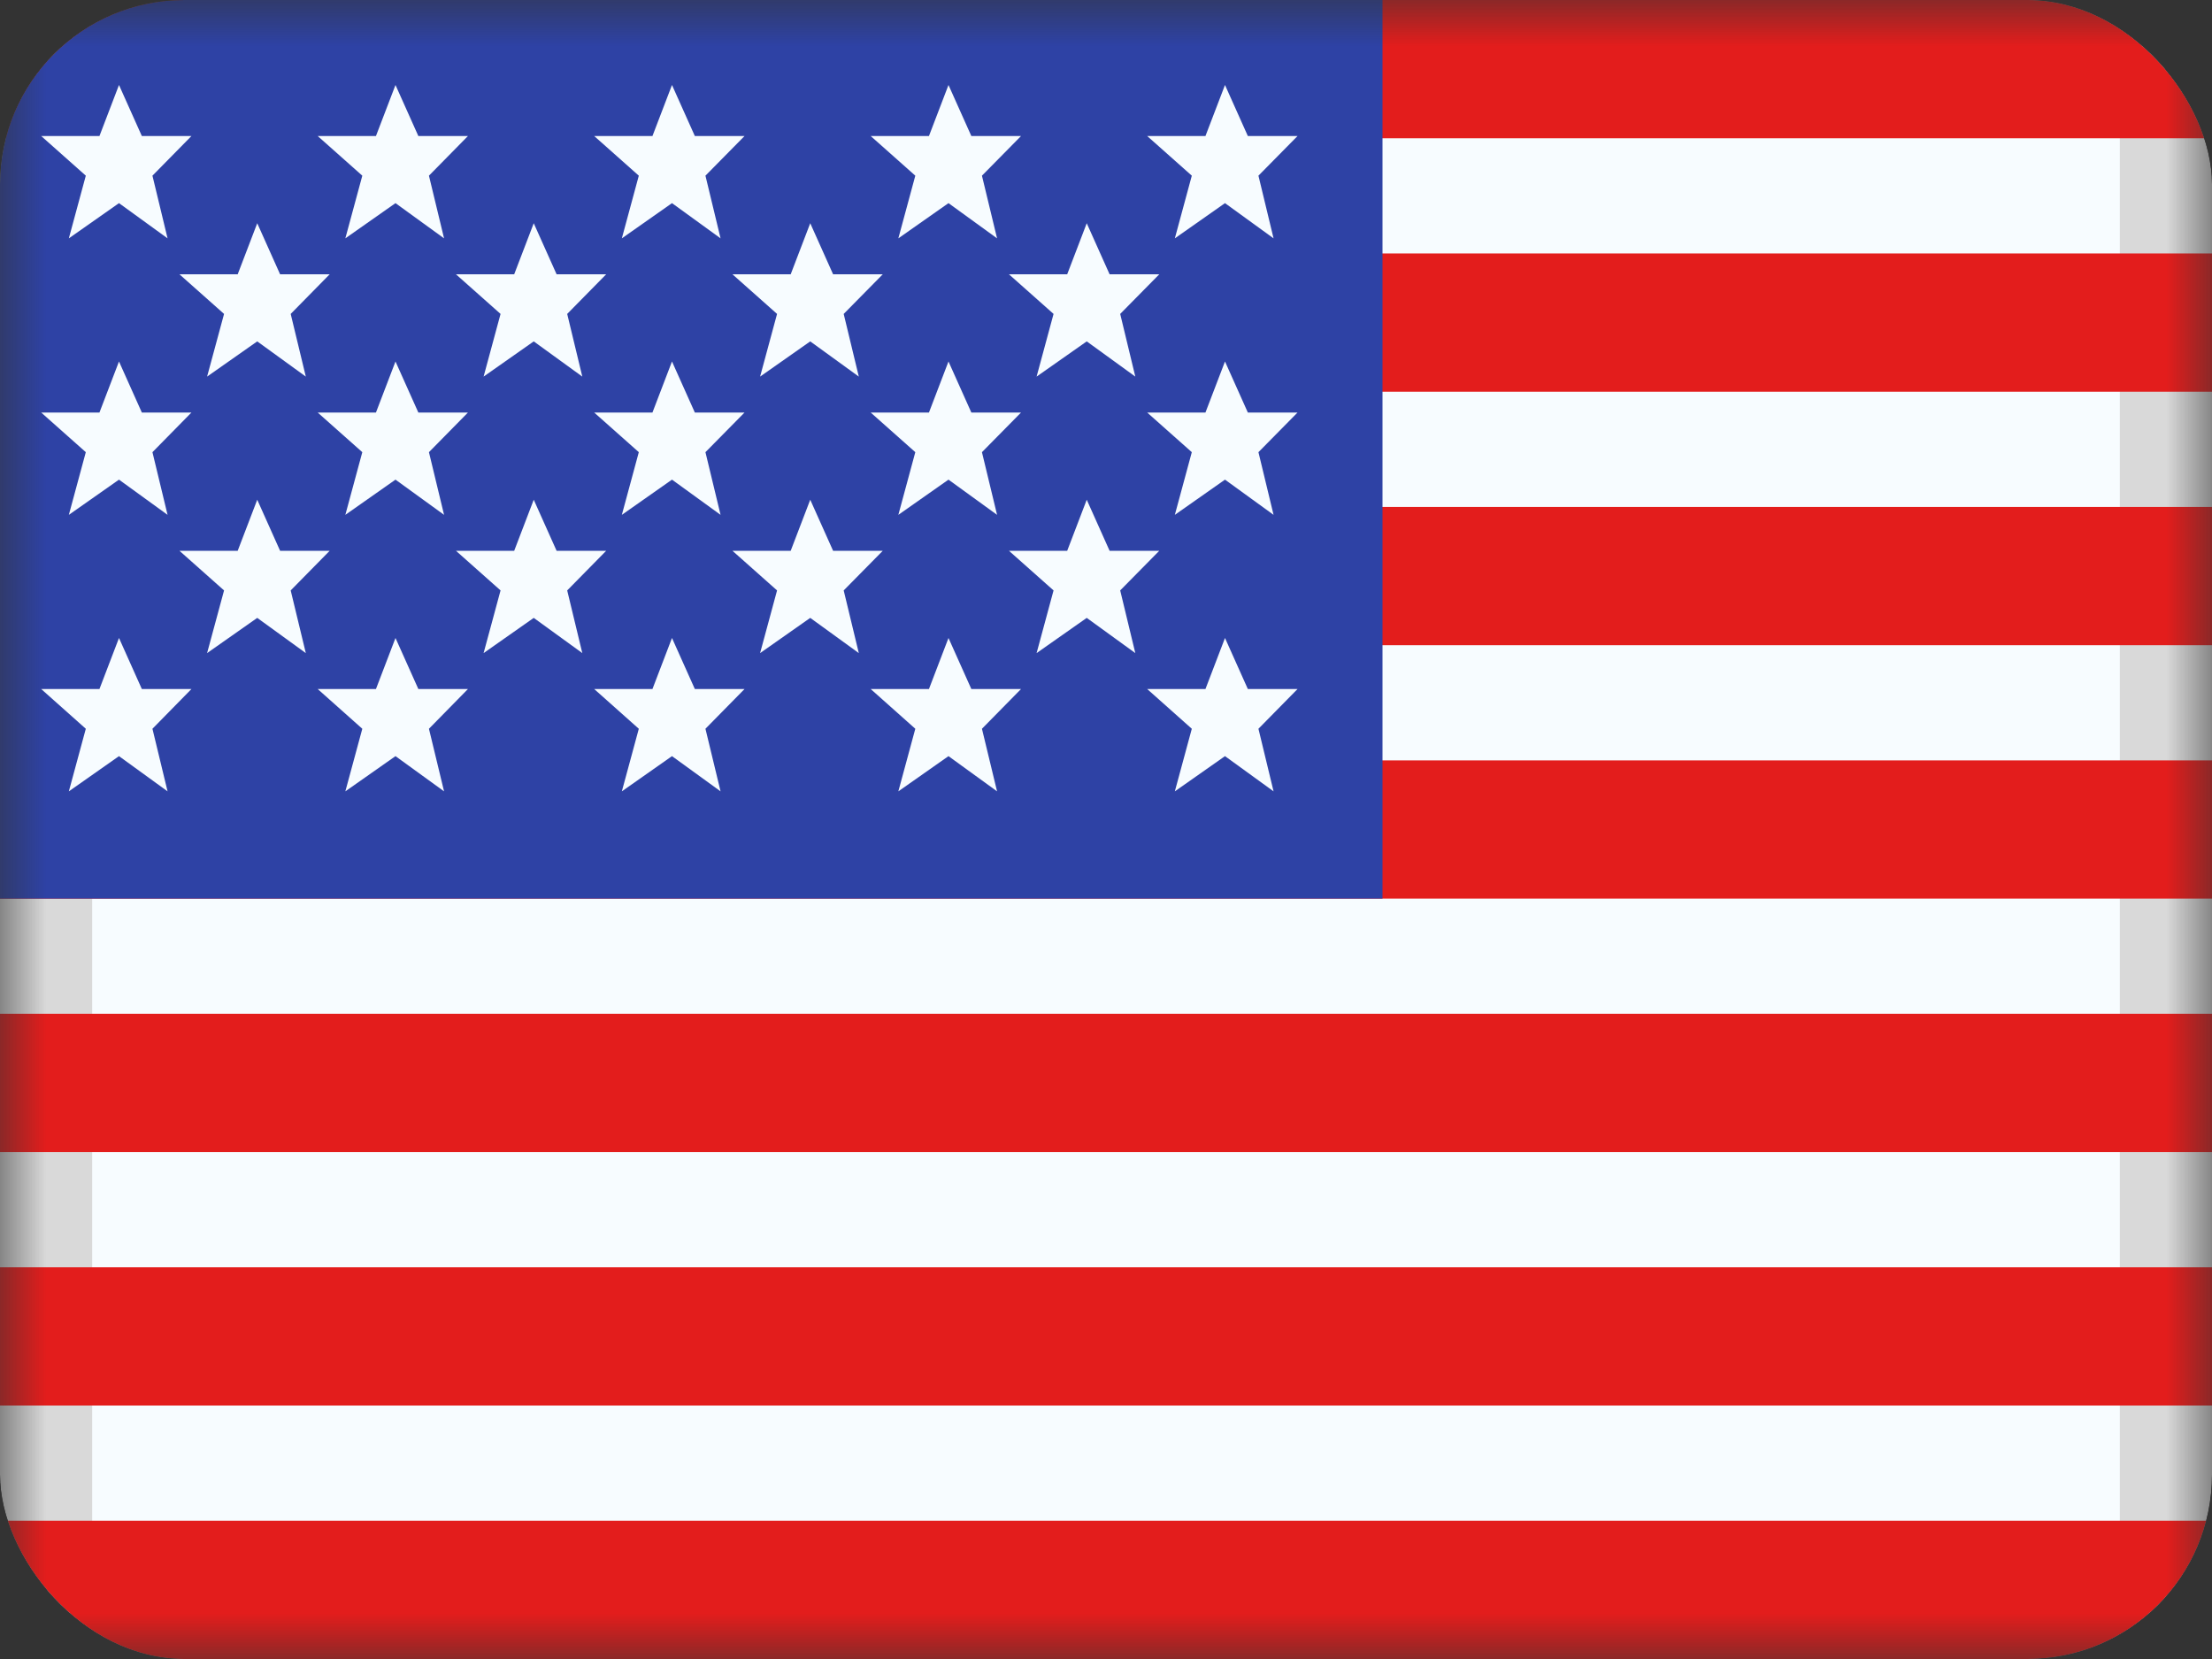 <svg width="24" height="18" viewBox="0 0 24 18" fill="none" xmlns="http://www.w3.org/2000/svg">
<rect x="0" y="0" width="24" height="18" fill="#333333" stroke="none"/>
<g clip-path="url(#clip0_16_621)">
<mask id="mask0_16_621" style="mask-type:luminance" maskUnits="userSpaceOnUse" x="0" y="0" width="24" height="18">
<path d="M0.5 0.5H23.5V17.5H0.5V0.5Z" fill="white" stroke="#D9D9D9"/>
</mask>
<g mask="url(#mask0_16_621)">
<path d="M0.5 0.5H23.5V17.5H0.5V0.5Z" fill="#F7FCFF" stroke="#D9D9D9"/>
<path fill-rule="evenodd" clip-rule="evenodd" d="M0 11V12.5H24V11H0Z" fill="#E31D1C"/>
<path fill-rule="evenodd" clip-rule="evenodd" d="M0 13.75V15.25H24V13.75H0Z" fill="#E31D1C"/>
<path fill-rule="evenodd" clip-rule="evenodd" d="M0 5.5V7H24V5.5H0Z" fill="#E31D1C"/>
<path fill-rule="evenodd" clip-rule="evenodd" d="M0 16.5V18H24V16.5H0Z" fill="#E31D1C"/>
<path fill-rule="evenodd" clip-rule="evenodd" d="M0 8.25V9.75H24V8.25H0Z" fill="#E31D1C"/>
<path fill-rule="evenodd" clip-rule="evenodd" d="M0 0V1.5H24V0H0Z" fill="#E31D1C"/>
<path fill-rule="evenodd" clip-rule="evenodd" d="M0 2.75V4.25H24V2.75H0Z" fill="#E31D1C"/>
<path d="M0 0H15V9.75H0V0Z" fill="#2E42A5"/>
<path fill-rule="evenodd" clip-rule="evenodd" d="M1.291 2.204L0.747 2.586L0.931 1.906L0.447 1.476H1.079L1.291 0.922L1.539 1.476H2.077L1.654 1.906L1.818 2.586L1.291 2.204ZM4.291 2.204L3.747 2.586L3.931 1.906L3.447 1.476H4.079L4.291 0.922L4.539 1.476H5.077L4.654 1.906L4.818 2.586L4.291 2.204ZM6.747 2.586L7.291 2.204L7.818 2.586L7.654 1.906L8.078 1.476H7.539L7.291 0.922L7.079 1.476H6.447L6.931 1.906L6.747 2.586ZM10.291 2.204L9.747 2.586L9.931 1.906L9.447 1.476H10.079L10.291 0.922L10.539 1.476H11.078L10.654 1.906L10.818 2.586L10.291 2.204ZM0.747 5.586L1.291 5.204L1.818 5.586L1.654 4.906L2.077 4.476H1.539L1.291 3.922L1.079 4.476H0.447L0.931 4.906L0.747 5.586ZM4.291 5.204L3.747 5.586L3.931 4.906L3.447 4.476H4.079L4.291 3.922L4.539 4.476H5.077L4.654 4.906L4.818 5.586L4.291 5.204ZM6.747 5.586L7.291 5.204L7.818 5.586L7.654 4.906L8.078 4.476H7.539L7.291 3.922L7.079 4.476H6.447L6.931 4.906L6.747 5.586ZM10.291 5.204L9.747 5.586L9.931 4.906L9.447 4.476H10.079L10.291 3.922L10.539 4.476H11.078L10.654 4.906L10.818 5.586L10.291 5.204ZM0.747 8.586L1.291 8.204L1.818 8.586L1.654 7.907L2.077 7.476H1.539L1.291 6.922L1.079 7.476H0.447L0.931 7.907L0.747 8.586ZM4.291 8.204L3.747 8.586L3.931 7.907L3.447 7.476H4.079L4.291 6.922L4.539 7.476H5.077L4.654 7.907L4.818 8.586L4.291 8.204ZM6.747 8.586L7.291 8.204L7.818 8.586L7.654 7.907L8.078 7.476H7.539L7.291 6.922L7.079 7.476H6.447L6.931 7.907L6.747 8.586ZM10.291 8.204L9.747 8.586L9.931 7.907L9.447 7.476H10.079L10.291 6.922L10.539 7.476H11.078L10.654 7.907L10.818 8.586L10.291 8.204ZM12.747 2.586L13.291 2.204L13.818 2.586L13.654 1.906L14.078 1.476H13.539L13.291 0.922L13.079 1.476H12.447L12.931 1.906L12.747 2.586ZM13.291 5.204L12.747 5.586L12.931 4.906L12.447 4.476H13.079L13.291 3.922L13.539 4.476H14.078L13.654 4.906L13.818 5.586L13.291 5.204ZM12.747 8.586L13.291 8.204L13.818 8.586L13.654 7.907L14.078 7.476H13.539L13.291 6.922L13.079 7.476H12.447L12.931 7.907L12.747 8.586ZM2.791 3.704L2.247 4.086L2.431 3.406L1.947 2.976H2.579L2.791 2.422L3.039 2.976H3.577L3.154 3.406L3.318 4.086L2.791 3.704ZM5.247 4.086L5.791 3.704L6.318 4.086L6.154 3.406L6.577 2.976H6.039L5.791 2.422L5.579 2.976H4.947L5.431 3.406L5.247 4.086ZM8.791 3.704L8.247 4.086L8.431 3.406L7.947 2.976H8.579L8.791 2.422L9.039 2.976H9.578L9.154 3.406L9.318 4.086L8.791 3.704ZM2.247 7.086L2.791 6.704L3.318 7.086L3.154 6.406L3.577 5.976H3.039L2.791 5.422L2.579 5.976H1.947L2.431 6.406L2.247 7.086ZM5.791 6.704L5.247 7.086L5.431 6.406L4.947 5.976H5.579L5.791 5.422L6.039 5.976H6.577L6.154 6.406L6.318 7.086L5.791 6.704ZM8.247 7.086L8.791 6.704L9.318 7.086L9.154 6.406L9.578 5.976H9.039L8.791 5.422L8.579 5.976H7.947L8.431 6.406L8.247 7.086ZM11.791 3.704L11.247 4.086L11.431 3.406L10.947 2.976H11.579L11.791 2.422L12.039 2.976H12.578L12.154 3.406L12.318 4.086L11.791 3.704ZM11.247 7.086L11.791 6.704L12.318 7.086L12.154 6.406L12.578 5.976H12.039L11.791 5.422L11.579 5.976H10.947L11.431 6.406L11.247 7.086Z" fill="#F7FCFF"/>
</g>
</g>
<defs>
<clipPath id="clip0_16_621">
<rect width="24" height="18" rx="2" fill="white"/>
</clipPath>
</defs>
</svg>
